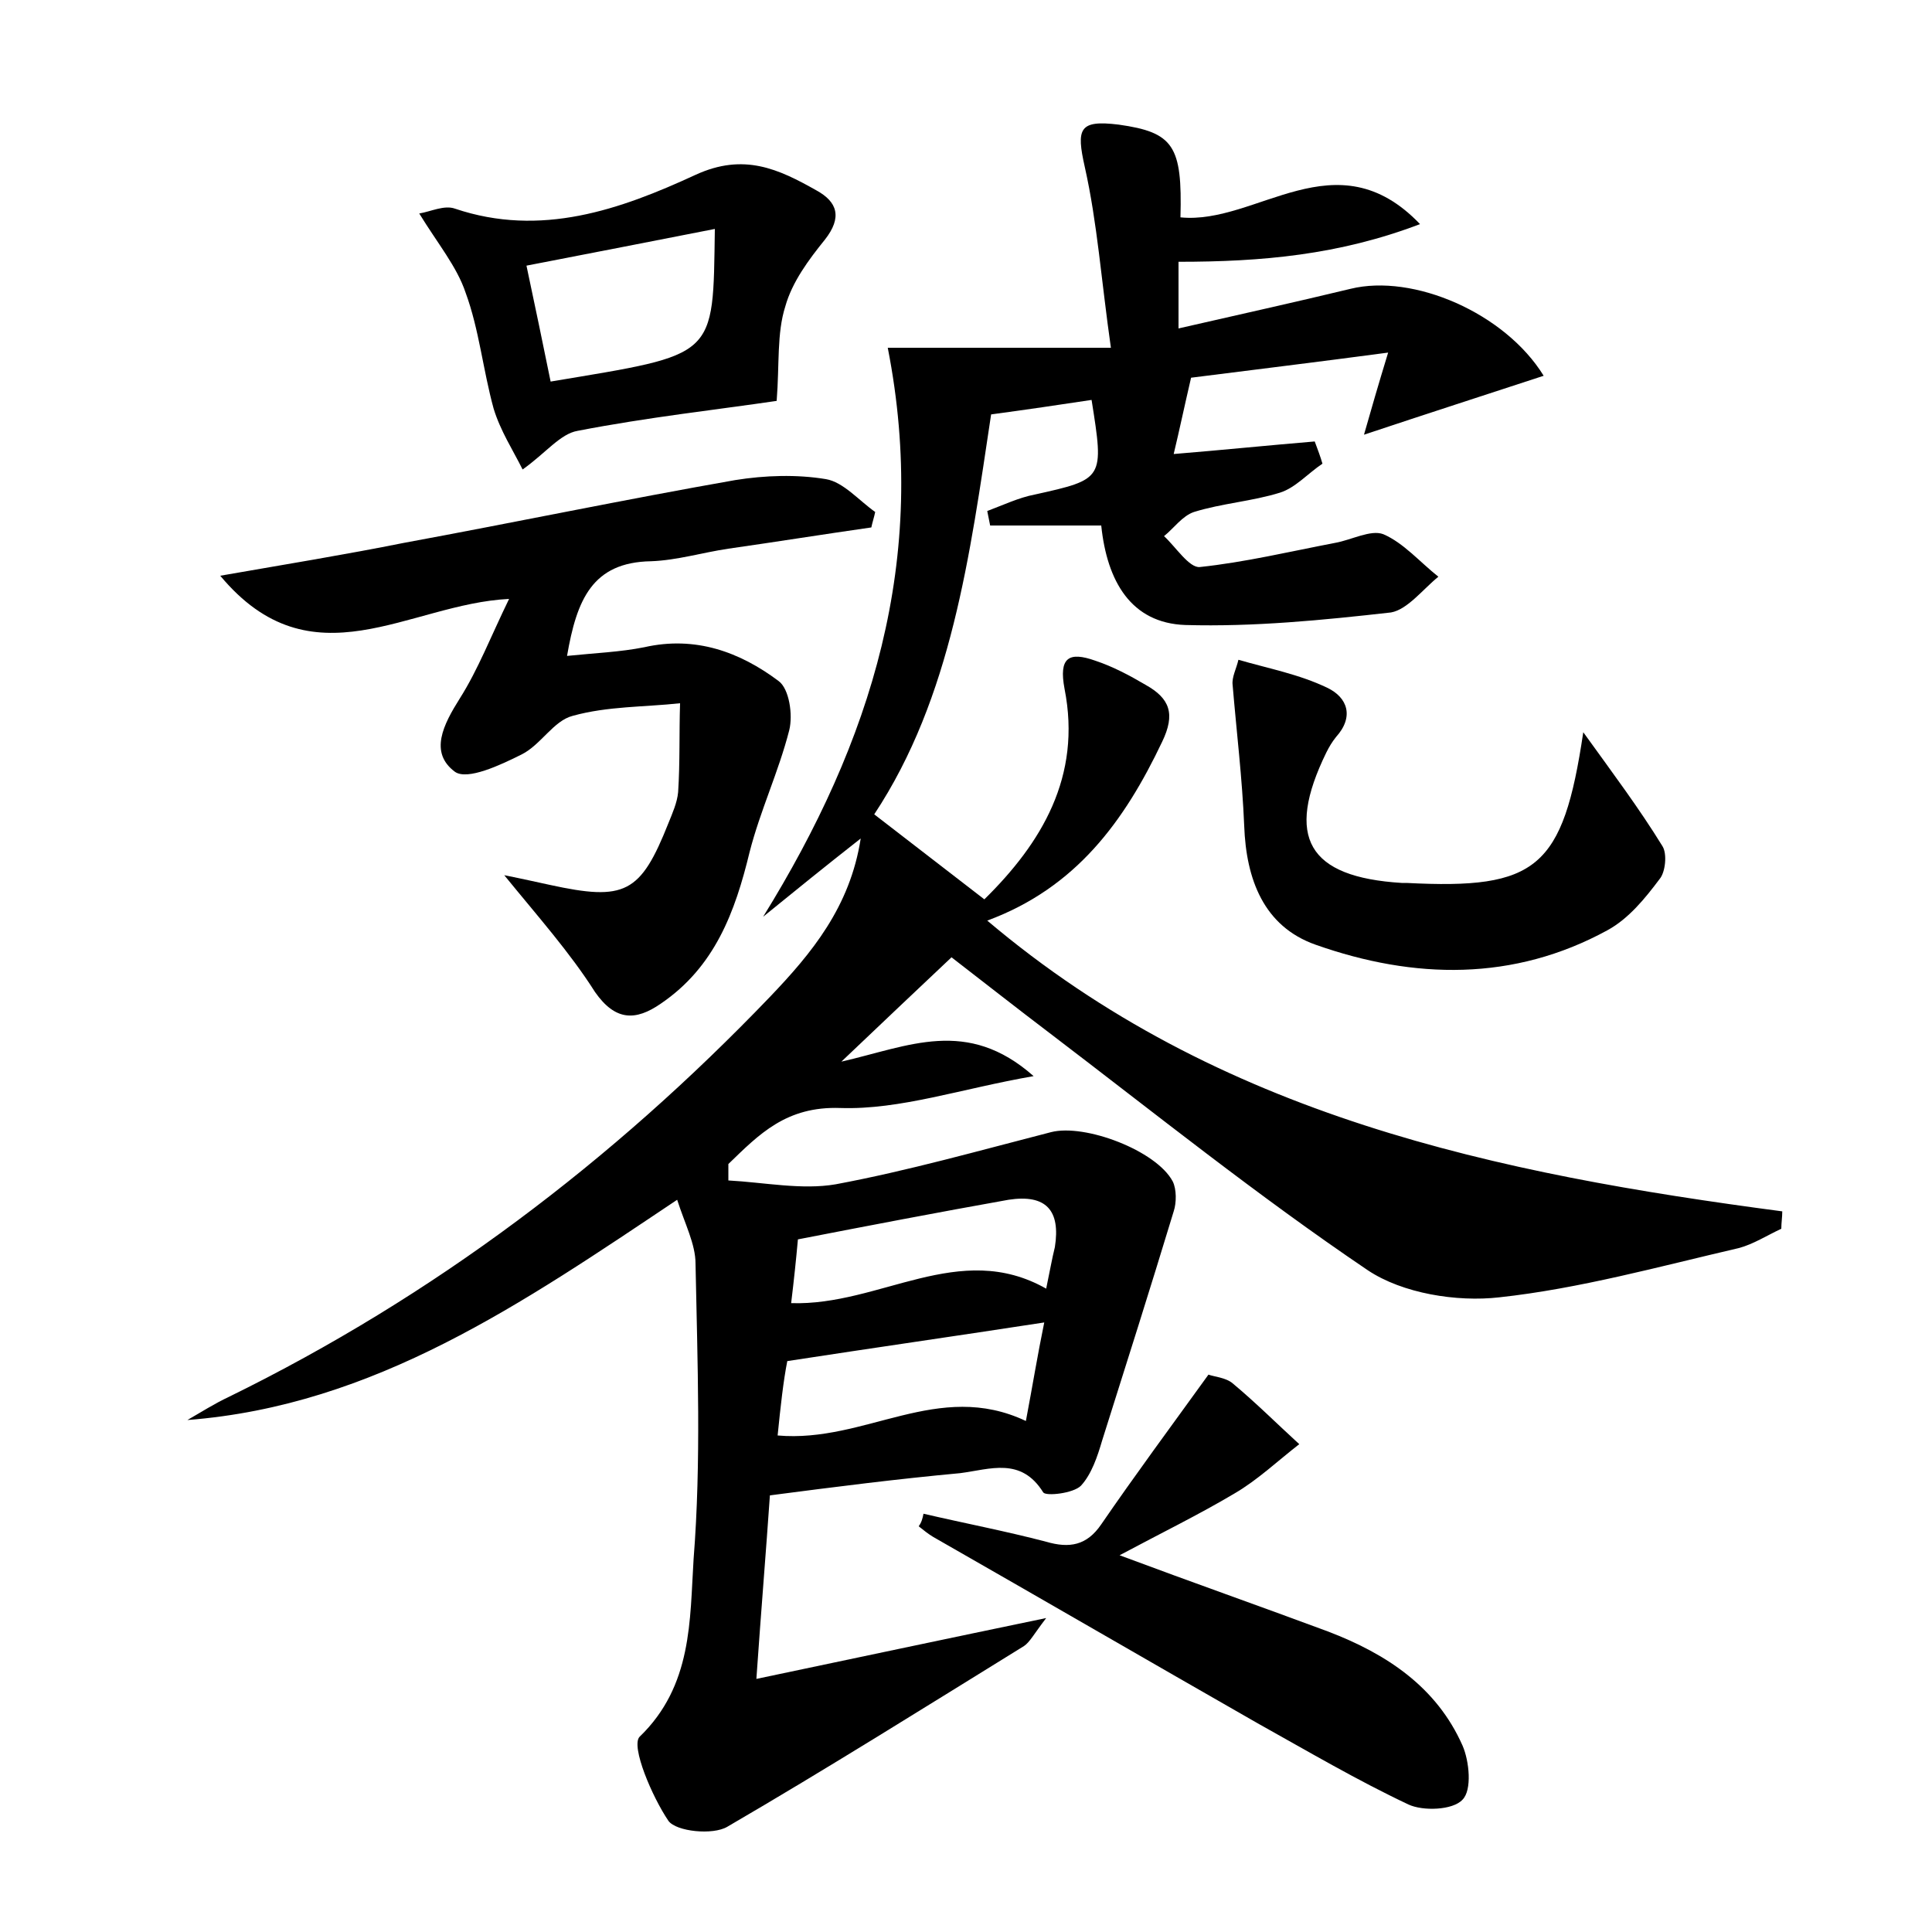 <?xml version="1.0" encoding="utf-8"?>
<!-- Generator: Adobe Illustrator 22.0.0, SVG Export Plug-In . SVG Version: 6.00 Build 0)  -->
<svg version="1.1" id="图层_1" xmlns="http://www.w3.org/2000/svg" xmlns:xlink="http://www.w3.org/1999/xlink" x="0px" y="0px"
	 viewBox="0 0 200 200" style="enable-background:new 0 0 200 200;" xml:space="preserve">
<style type="text/css">
	.st0{fill:#FFFFFF;}
</style>
<g>
	
	<path d="M79.7,154.8c-0.4,5.8-0.9,11.8-1.4,19c10-2.1,19.4-4.1,30-6.3c-1.3,1.7-1.7,2.5-2.3,2.9c-10.2,6.3-20.4,12.7-30.7,18.7
		c-1.5,0.9-5.3,0.5-6.1-0.6c-1.7-2.5-3.9-7.7-3-8.7c5.5-5.3,5.2-12.1,5.6-18.4c0.8-10.1,0.4-20.4,0.2-30.6c0-2-1.1-4.1-1.9-6.6
		c-16,10.7-31.3,21.3-50.7,22.8c1.4-0.8,2.8-1.7,4.3-2.4c21.2-10.4,39.7-24.4,56-41.4c4.3-4.5,8.3-9.3,9.4-16.4
		c-3.7,2.9-6.9,5.5-10.1,8.1C90.2,76.8,96.2,57.9,91.9,36c7.1,0,14.5,0,23.1,0c-1-7-1.4-12.9-2.7-18.7c-0.9-4-0.6-4.9,3.5-4.4
		c5.7,0.8,6.6,2.2,6.4,9.6c7.9,0.8,16.1-8.4,24.8,0.7c-8.4,3.2-16.4,3.9-25,3.9c0,2.2,0,4.3,0,6.9c6.1-1.4,12-2.7,17.8-4.1
		c6.5-1.6,16,2.5,20,9c-6.1,2-12,3.9-18.6,6.1c0.8-2.8,1.4-4.9,2.5-8.5c-7.5,1-14.1,1.8-20.4,2.6c-0.7,3-1.2,5.4-1.8,7.9
		c4.9-0.4,9.8-0.9,14.6-1.3c0.3,0.8,0.6,1.6,0.8,2.3c-1.5,1-2.8,2.5-4.4,3c-2.9,0.9-6,1.1-8.9,2c-1.2,0.4-2.1,1.7-3.1,2.5
		c1.2,1.1,2.6,3.3,3.7,3.2c4.7-0.5,9.3-1.6,14-2.5c1.7-0.3,3.7-1.4,5-0.9c2.1,0.9,3.8,2.9,5.7,4.4c-1.6,1.3-3.2,3.4-4.9,3.7
		c-7.1,0.8-14.2,1.5-21.3,1.3c-5.6-0.2-8.1-4.5-8.7-10.3c-3.9,0-7.7,0-11.5,0c-0.1-0.5-0.2-1-0.3-1.5c1.6-0.6,3.3-1.4,4.9-1.7
		c7.2-1.6,7.2-1.6,5.9-9.8c-3.3,0.5-6.7,1-10.4,1.5c-2.2,14.6-4.1,29.3-12.1,41.4c3.9,3,7.5,5.8,11.4,8.8
		c5.9-5.8,10.1-12.7,8.3-21.8c-0.6-3.2,0.4-3.9,3.2-2.9c1.8,0.6,3.5,1.5,5.2,2.5c2.5,1.4,3.1,3,1.7,5.9c-3.9,8.2-8.9,15.1-18.1,18.5
		c24,20.3,52.8,26.2,82.3,30.1c0,0.6-0.1,1.2-0.1,1.8c-1.5,0.7-2.9,1.6-4.4,2c-8.2,1.9-16.5,4.2-24.8,5.1c-4.4,0.5-10-0.4-13.6-2.8
		c-11.4-7.7-22.1-16.3-33-24.6c-3.3-2.5-6.6-5.1-10.1-7.8c-3.6,3.4-7.1,6.7-11.4,10.8c7-1.6,13-4.6,19.9,1.5
		c-7.5,1.3-13.8,3.5-20,3.3c-5.6-0.2-8.4,2.7-11.6,5.8c0,0.6,0,1.1,0,1.7c3.7,0.2,7.6,1,11.1,0.4c7.5-1.4,14.9-3.5,22.3-5.4
		c3.5-0.9,10.9,1.9,12.6,5.1c0.4,0.8,0.4,2.2,0.1,3.1c-2.4,7.9-4.9,15.8-7.4,23.7c-0.5,1.7-1.1,3.5-2.2,4.7
		c-0.8,0.8-3.6,1.1-3.9,0.7c-2.3-3.7-5.5-2.4-8.6-2C92.9,153.1,86.6,153.9,79.7,154.8z M80.5,148.6c9.1,0.8,16.6-5.8,25.7-1.5
		c0.7-3.7,1.2-6.8,1.9-10.2c-9.1,1.4-17.5,2.6-26.6,4C81.1,142.9,80.8,145.6,80.5,148.6z M81.9,134.9c9.2,0.3,17.4-6.6,26.4-1.5
		c0.4-1.9,0.6-3.1,0.9-4.3c0.6-3.8-0.9-5.5-4.8-4.9c-7.3,1.3-14.6,2.7-21.8,4.1C82.4,130.5,82.2,132.4,81.9,134.9z"/>
	<path d="M52.2,90.6c2,0.4,3.3,0.7,4.7,1c7.8,1.7,9.4,0.9,12.3-6.4c0.4-1,0.9-2.1,1-3.2c0.2-3.1,0.1-6.1,0.2-9.2
		c-3.7,0.4-7.5,0.3-11.1,1.3c-2,0.5-3.3,3-5.3,4c-2.2,1.1-5.6,2.7-6.9,1.8c-2.7-2-1.2-4.9,0.5-7.6c1.9-3,3.2-6.4,5.1-10.3
		c-10.4,0.5-20.4,9-29.9-2.4c6.9-1.2,13-2.2,19-3.4c11.4-2.1,22.9-4.5,34.3-6.5c3.1-0.5,6.4-0.6,9.4-0.1c1.8,0.3,3.4,2.2,5.1,3.4
		c-0.1,0.5-0.3,1.1-0.4,1.6c-4.9,0.7-9.9,1.5-14.8,2.2c-2.7,0.4-5.3,1.2-8,1.3c-6.1,0.1-7.7,4-8.7,9.8c2.9-0.3,5.5-0.4,8-0.9
		c5.3-1.2,9.9,0.5,13.9,3.5c1.1,0.8,1.5,3.5,1.1,5.1c-1.1,4.3-3,8.3-4.1,12.6c-1.5,6.2-3.6,11.9-9.2,15.7c-2.6,1.8-4.7,1.8-6.8-1.2
		C59,98.6,55.7,94.9,52.2,90.6z"/>
	<path d="M95.6,156.7c4.3,1,8.5,1.8,12.7,2.9c2.4,0.7,4.2,0.4,5.7-1.8c3.5-5.1,7.2-10.1,11.1-15.5c0.5,0.2,1.8,0.3,2.5,0.9
		c2.4,2,4.6,4.2,6.9,6.3c-2.2,1.7-4.3,3.7-6.7,5.1c-3.7,2.2-7.6,4.1-11.9,6.4c7.5,2.8,14.6,5.3,21.6,7.9c6,2.3,11.2,5.7,13.9,11.8
		c0.7,1.6,1,4.6,0,5.6c-1,1.1-4.1,1.2-5.6,0.5c-5.3-2.5-10.4-5.5-15.6-8.4c-11.2-6.4-22.4-12.9-33.6-19.3c-0.5-0.3-1-0.7-1.5-1.1
		C95.4,157.6,95.5,157.2,95.6,156.7z"/>
	<path d="M163.9,75.8c3.1,4.3,5.8,7.9,8.2,11.8c0.5,0.8,0.3,2.7-0.3,3.4c-1.5,2-3.2,4.1-5.4,5.3c-9.7,5.3-20,5.1-30.2,1.5
		c-5.4-1.9-7.2-6.8-7.4-12.3c-0.2-4.9-0.8-9.8-1.2-14.6c-0.1-0.8,0.4-1.7,0.6-2.6c3.1,0.9,6.3,1.5,9.2,2.9c2.1,1,2.8,3,0.9,5.1
		c-0.4,0.5-0.7,1-1,1.6c-4.3,8.8-1.9,12.9,7.8,13.5c0.2,0,0.3,0,0.5,0C159.1,92.1,161.8,89.9,163.9,75.8z"/>
	<path d="M80.4,41.5c-6.1,0.9-13.4,1.7-20.6,3.1c-1.8,0.3-3.3,2.3-5.7,4c-1-2-2.3-4-3-6.3c-1.1-4-1.5-8.2-2.9-12
		c-0.9-2.7-2.9-5.1-4.8-8.2c1.2-0.2,2.6-0.9,3.7-0.5c8.9,3,17.1,0.1,24.9-3.5c5-2.3,8.6-0.6,12.5,1.6c2.2,1.2,2.7,2.8,0.9,5.1
		c-1.7,2.1-3.4,4.4-4.1,6.9C80.4,34.5,80.7,37.7,80.4,41.5z M74,23.7c-6.6,1.3-12.8,2.5-19.5,3.8c0.9,4.2,1.7,8.1,2.5,12
		C74.3,36.6,73.8,37.2,74,23.7z"/>
	
	
	
</g>
</svg>

